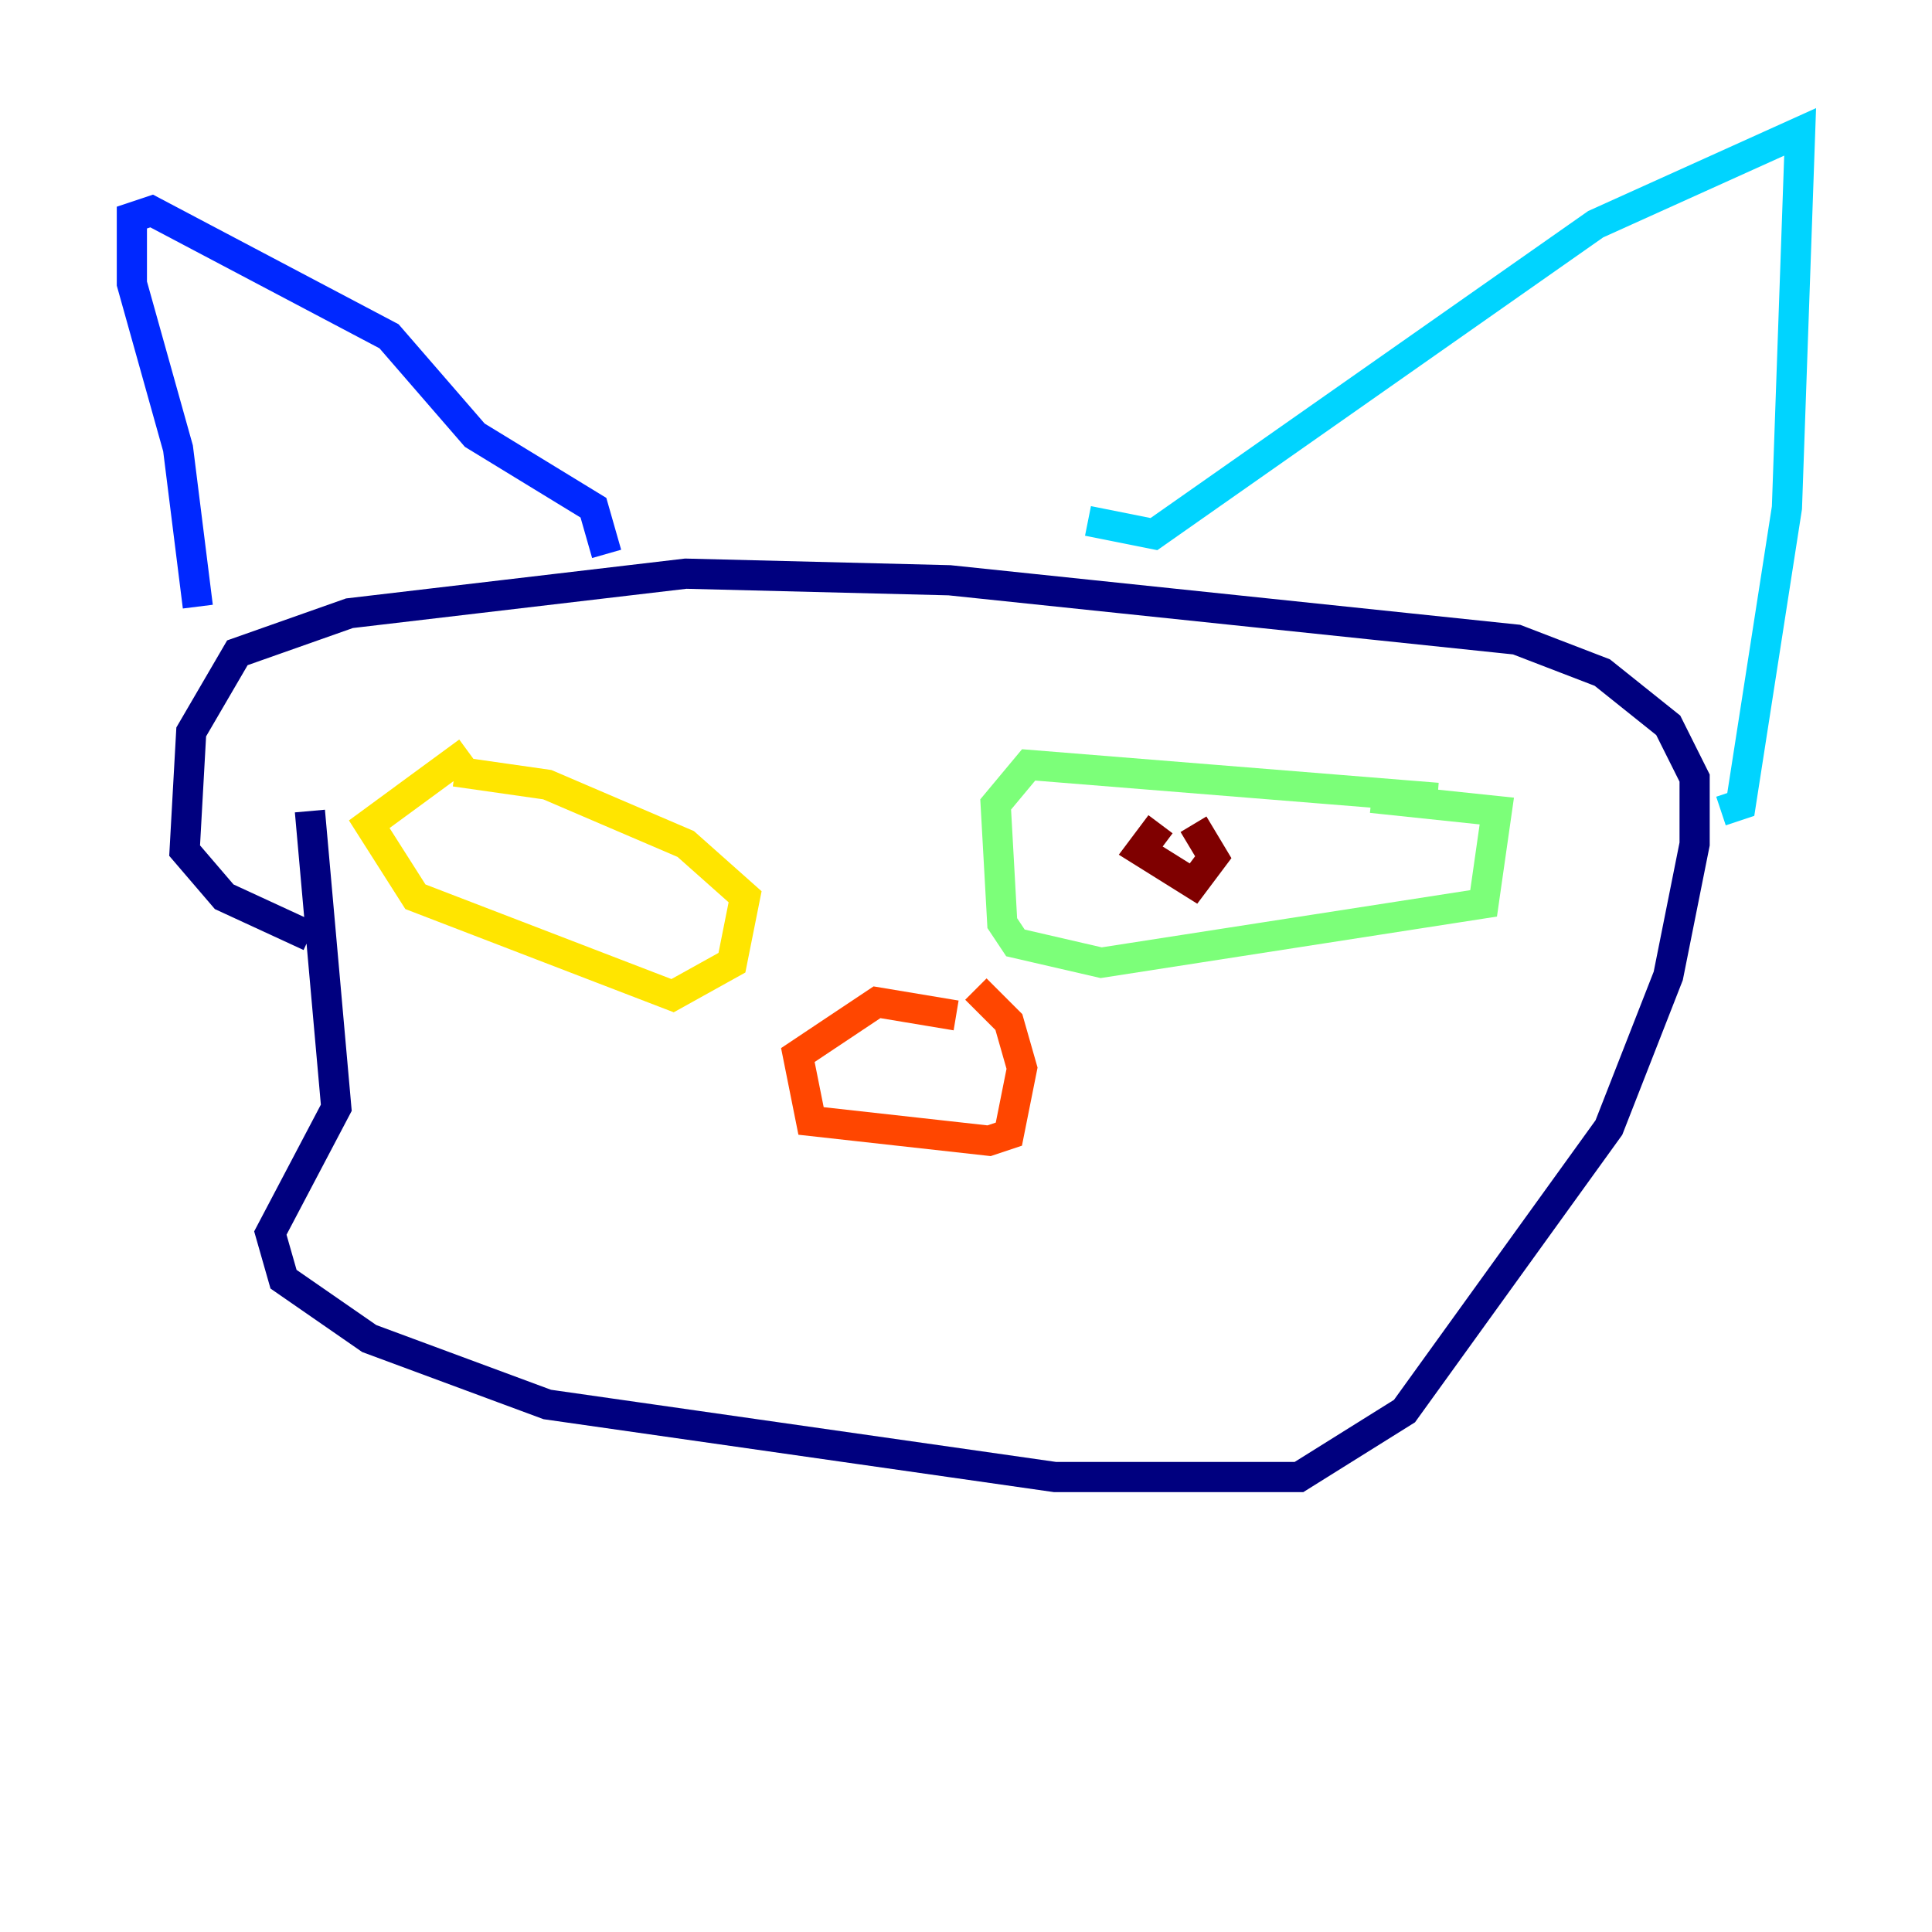 <?xml version="1.0" encoding="utf-8" ?>
<svg baseProfile="tiny" height="128" version="1.2" viewBox="0,0,128,128" width="128" xmlns="http://www.w3.org/2000/svg" xmlns:ev="http://www.w3.org/2001/xml-events" xmlns:xlink="http://www.w3.org/1999/xlink"><defs /><polyline fill="none" points="20.532,53.734 22.28,73.392 17.911,81.693 18.785,84.751 24.464,88.683 36.259,93.051 69.898,97.857 86.061,97.857 93.051,93.488 106.594,74.703 110.526,64.655 112.273,55.918 112.273,51.55 110.526,48.055 106.157,44.56 100.478,42.375 62.908,38.444 45.433,38.007 23.154,40.628 15.727,43.249 12.669,48.492 12.232,56.355 14.853,59.413 20.532,62.034" stroke="#00007f" stroke-width="2" /><polyline fill="none" points="40.191,36.696 39.317,33.638 31.454,28.833 25.775,22.28 10.048,13.979 8.737,14.416 8.737,18.785 11.795,29.706 13.106,40.191" stroke="#0028ff" stroke-width="2" /><polyline fill="none" points="72.082,34.512 76.451,35.386 105.72,14.853 119.263,8.737 118.389,33.638 115.331,53.297 114.02,53.734" stroke="#00d4ff" stroke-width="2" /><polyline fill="none" points="95.236,52.86 68.15,50.676 65.966,53.297 66.403,61.16 67.276,62.471 72.956,63.782 98.293,59.85 99.167,53.734 90.867,52.86" stroke="#7cff79" stroke-width="2" /><polyline fill="none" points="30.143,51.113 36.259,51.986 45.433,55.918 49.365,59.413 48.492,63.782 44.56,65.966 27.522,59.413 24.464,54.608 31.017,49.802" stroke="#ffe500" stroke-width="2" /><polyline fill="none" points="64.655,65.529 66.84,67.713 67.713,70.771 66.84,75.14 65.529,75.577 53.734,74.266 52.86,69.898 58.102,66.403 63.345,67.276" stroke="#ff4600" stroke-width="2" /><polyline fill="none" points="79.072,54.608 80.382,56.792 79.072,58.539 75.577,56.355 76.887,54.608" stroke="#7f0000" stroke-width="2" /></svg>